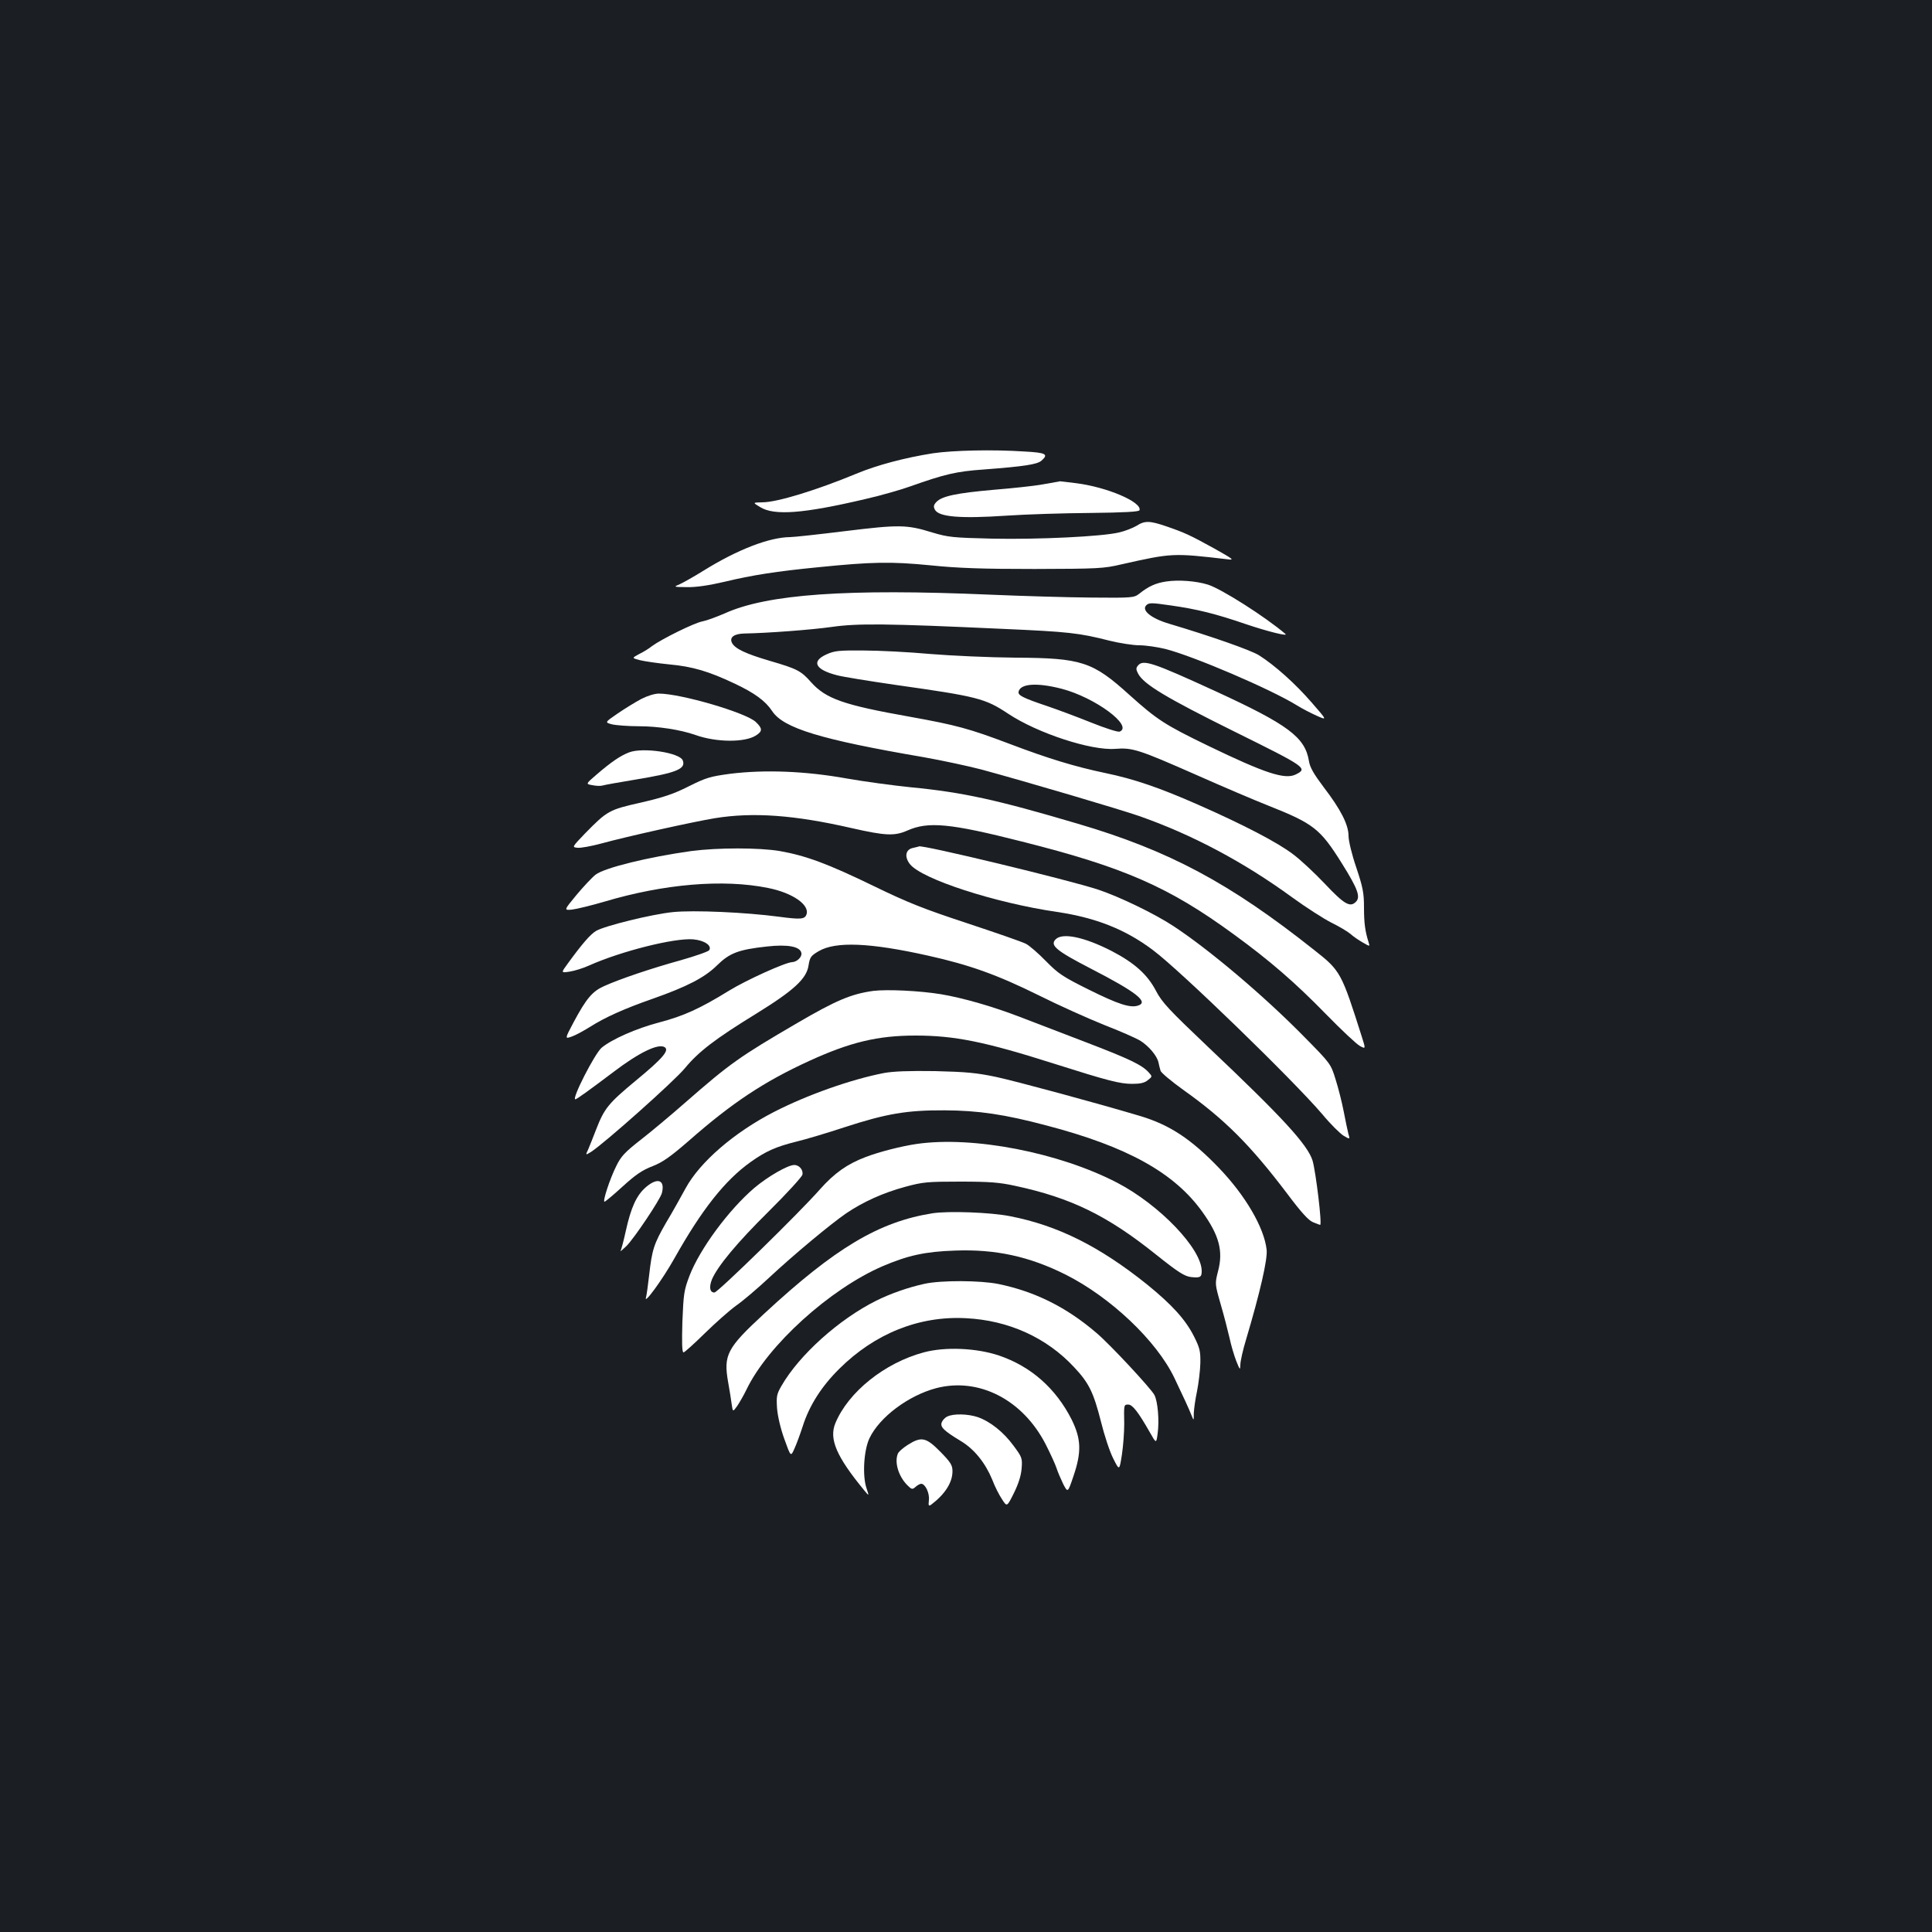 <?xml version="1.0" standalone="no"?>
<!DOCTYPE svg PUBLIC "-//W3C//DTD SVG 20010904//EN"
 "http://www.w3.org/TR/2001/REC-SVG-20010904/DTD/svg10.dtd">
<svg version="1.0" xmlns="http://www.w3.org/2000/svg"
 width="1000pt" height="1000pt" viewBox="0 0 1000 1000"
 preserveAspectRatio="xMidYMid meet">
<rect width="100%" height="100%" fill="#1b1f23"/>
<g transform="translate(0,1000) scale(0.1,-0.1)"
fill="#ffffff" stroke="none">
<path d="M4830 7654 c-146 -23 -290 -61 -398 -106 -205 -85 -410 -148 -486
-148 -51 -1 -51 -1 -11 -25 73 -45 224 -33 540 41 83 19 188 49 235 66 181 64
239 78 383 88 208 16 276 26 298 46 37 33 24 41 -88 47 -166 11 -369 6 -473
-9z"/>
<path d="M5460 7504 c-14 -3 -50 -9 -80 -14 -30 -5 -136 -17 -235 -25 -194
-17 -271 -33 -299 -64 -14 -15 -15 -24 -7 -39 20 -38 132 -47 371 -31 102 7
297 13 435 14 173 2 250 6 253 14 14 42 -168 120 -328 140 -46 6 -85 10 -85
10 0 -1 -11 -3 -25 -5z"/>
<path d="M5882 7278 c-19 -11 -59 -27 -90 -34 -88 -21 -414 -37 -657 -32 -204
5 -226 7 -310 32 -132 41 -172 41 -450 7 -138 -17 -266 -31 -285 -31 -108 -1
-272 -64 -449 -174 -50 -31 -105 -62 -123 -70 -33 -14 -33 -14 38 -15 47 -1
114 9 195 28 141 34 269 54 484 75 277 28 376 30 580 10 146 -15 271 -19 540
-19 327 1 357 2 450 24 262 59 266 59 550 26 36 -5 28 1 -70 56 -125 69 -153
82 -249 115 -85 29 -111 30 -154 2z"/>
<path d="M6035 6990 c-53 -8 -91 -25 -138 -63 -28 -21 -34 -22 -250 -20 -122
1 -357 8 -522 15 -740 32 -1154 3 -1374 -97 -42 -18 -93 -37 -114 -41 -42 -7
-213 -92 -262 -128 -16 -13 -47 -32 -68 -42 -37 -20 -37 -20 5 -31 24 -6 93
-16 153 -22 120 -11 204 -36 337 -99 104 -49 160 -90 195 -143 58 -88 251
-147 783 -238 96 -17 231 -46 300 -64 239 -65 716 -206 817 -241 274 -96 541
-238 793 -422 69 -50 159 -108 200 -129 41 -20 86 -47 100 -59 14 -13 42 -32
63 -44 38 -22 38 -22 31 0 -18 57 -24 99 -24 181 0 76 -6 105 -40 207 -23 67
-40 138 -40 163 0 58 -40 137 -129 253 -51 68 -71 102 -76 135 -20 123 -107
188 -483 361 -327 150 -375 166 -402 133 -11 -13 -10 -21 1 -42 29 -55 146
-125 497 -299 374 -185 383 -191 318 -223 -56 -27 -159 7 -451 148 -227 110
-265 135 -409 264 -191 173 -247 191 -591 193 -132 1 -330 10 -440 19 -110 10
-265 18 -345 18 -128 1 -150 -1 -192 -20 -80 -36 -59 -79 54 -108 29 -8 166
-30 303 -50 425 -60 464 -70 583 -149 152 -101 430 -192 555 -182 89 7 122 -4
417 -134 135 -60 304 -132 375 -160 234 -93 268 -119 380 -298 84 -134 98
-175 73 -200 -30 -30 -60 -13 -160 93 -54 57 -129 127 -166 154 -80 61 -255
152 -491 256 -200 88 -331 133 -481 164 -157 33 -295 75 -495 151 -209 79
-276 97 -515 140 -344 61 -435 93 -512 179 -52 59 -72 69 -212 110 -126 37
-181 63 -197 93 -15 29 10 48 65 49 116 2 345 19 451 34 133 19 281 18 885
-10 341 -15 395 -21 552 -61 53 -13 123 -24 156 -24 32 0 93 -9 134 -19 148
-38 545 -208 681 -292 27 -17 74 -41 103 -54 54 -24 54 -24 -27 69 -84 97
-190 192 -272 244 -43 27 -249 99 -467 164 -91 27 -143 69 -117 95 14 14 26
14 129 -1 134 -19 231 -43 388 -97 110 -37 221 -65 203 -50 -106 90 -331 233
-401 255 -61 19 -153 26 -217 16z m-540 -555 c173 -45 373 -193 300 -222 -9
-3 -75 18 -147 47 -72 29 -174 67 -227 85 -128 43 -152 56 -149 74 8 43 95 49
223 16z"/>
<path d="M3319 6382 c-30 -16 -84 -49 -122 -75 -67 -46 -67 -46 -30 -56 21 -5
84 -10 139 -10 100 0 216 -18 293 -45 108 -39 258 -40 315 -2 33 21 33 36 -2
69 -50 48 -388 147 -502 147 -22 0 -60 -12 -91 -28z"/>
<path d="M3257 6106 c-45 -17 -91 -48 -169 -115 -57 -49 -57 -49 -22 -55 19
-4 43 -5 52 -2 9 3 87 17 172 31 212 35 261 55 244 99 -15 40 -205 69 -277 42z"/>
<path d="M3780 5995 c-104 -14 -125 -20 -215 -65 -79 -40 -131 -57 -247 -84
-166 -37 -175 -43 -289 -159 -69 -72 -69 -72 -40 -75 16 -2 71 8 123 22 135
37 478 113 588 131 198 32 410 17 707 -51 176 -40 223 -42 289 -13 108 48 220
38 594 -57 528 -133 761 -235 1097 -481 184 -134 316 -248 475 -411 81 -83
161 -158 177 -166 30 -16 30 -16 10 47 -106 334 -110 342 -246 449 -437 347
-751 515 -1223 654 -419 124 -595 163 -865 189 -88 9 -239 29 -335 46 -212 38
-422 46 -600 24z"/>
<path d="M4725 5611 c-38 -8 -45 -46 -15 -84 61 -77 439 -200 760 -247 203
-30 356 -91 498 -198 142 -106 726 -673 876 -849 42 -51 93 -101 111 -112 33
-19 33 -19 24 11 -4 16 -15 68 -24 115 -9 47 -28 122 -42 166 -25 81 -26 82
-162 220 -207 211 -492 452 -678 574 -99 65 -278 151 -388 188 -158 52 -918
235 -929 224 0 -1 -14 -4 -31 -8z"/>
<path d="M3578 5595 c-222 -31 -447 -86 -495 -122 -18 -14 -63 -62 -99 -105
-66 -80 -66 -80 -23 -76 24 3 99 21 167 41 309 92 615 118 847 71 127 -25 218
-88 199 -138 -9 -24 -30 -26 -142 -11 -173 23 -441 35 -549 24 -109 -11 -352
-71 -397 -97 -30 -17 -75 -70 -147 -169 -36 -49 -36 -49 10 -42 25 4 71 18
101 32 166 74 441 143 538 135 57 -5 98 -32 83 -56 -4 -7 -70 -30 -147 -52
-152 -42 -315 -97 -397 -134 -61 -27 -92 -64 -158 -187 -46 -87 -46 -87 -9
-74 20 7 62 30 94 50 77 49 177 94 323 145 179 63 270 110 334 173 65 64 111
82 259 98 107 12 172 0 178 -34 4 -20 -23 -46 -48 -47 -34 -1 -236 -92 -327
-148 -151 -93 -235 -131 -361 -164 -118 -31 -245 -87 -298 -131 -36 -31 -157
-268 -136 -267 8 1 68 44 198 142 133 101 231 148 264 128 26 -16 -9 -58 -150
-174 -141 -117 -162 -143 -204 -251 -15 -38 -33 -85 -41 -103 -15 -32 -15 -32
13 -15 68 43 433 368 487 434 71 86 157 152 372 284 194 120 258 180 268 248
7 43 12 50 53 74 87 51 264 44 564 -23 216 -48 359 -99 577 -207 102 -51 254
-119 336 -152 83 -32 166 -69 186 -81 45 -28 87 -78 95 -112 3 -15 8 -35 11
-44 2 -10 55 -54 116 -98 217 -154 349 -287 540 -539 71 -95 110 -138 133
-147 19 -8 35 -14 37 -14 11 0 -22 272 -39 332 -25 82 -154 223 -542 590 -203
193 -237 229 -269 290 -44 84 -111 144 -228 205 -142 73 -256 97 -291 61 -31
-31 3 -59 183 -152 235 -121 301 -173 243 -191 -40 -13 -102 7 -253 82 -137
68 -159 83 -223 148 -39 40 -86 81 -104 90 -19 10 -155 57 -303 106 -224 74
-304 105 -485 193 -237 115 -350 157 -486 181 -107 18 -321 18 -458 0z"/>
<path d="M4519 4871 c-114 -16 -192 -49 -394 -167 -298 -174 -346 -208 -576
-409 -74 -65 -178 -152 -232 -194 -83 -65 -102 -85 -127 -136 -34 -68 -72
-185 -61 -185 4 0 47 36 94 79 67 61 102 85 155 105 53 21 91 48 187 131 224
197 389 306 622 413 214 98 356 132 552 132 202 0 360 -32 715 -145 281 -89
342 -105 407 -105 41 0 63 5 80 19 24 19 24 19 4 41 -35 38 -96 68 -326 156
-123 47 -276 106 -339 130 -140 54 -296 99 -410 118 -110 18 -280 26 -351 17z"/>
<path d="M4575 4446 c-170 -33 -397 -113 -570 -202 -204 -105 -382 -258 -456
-394 -24 -44 -69 -125 -101 -178 -64 -111 -73 -140 -88 -272 -6 -52 -13 -104
-16 -114 -15 -46 84 89 148 203 140 249 260 402 394 497 77 55 131 79 236 105
46 11 157 44 248 74 218 71 324 89 520 88 175 -1 310 -21 525 -78 421 -110
665 -246 810 -450 85 -119 107 -200 80 -303 -17 -67 -17 -67 13 -172 17 -58
37 -136 46 -175 8 -38 24 -92 35 -120 19 -47 20 -48 21 -19 0 17 13 77 30 132
72 242 112 416 106 464 -13 114 -109 279 -246 422 -145 151 -256 224 -410 270
-235 70 -639 179 -745 202 -100 21 -153 26 -315 30 -136 2 -216 -1 -265 -10z"/>
<path d="M4745 4079 c-77 -11 -195 -41 -265 -68 -95 -36 -161 -83 -235 -166
-107 -122 -530 -535 -547 -535 -24 0 -29 27 -13 68 30 69 128 188 295 353 92
91 169 176 173 188 6 24 -15 51 -42 51 -33 0 -136 -59 -207 -119 -131 -112
-281 -314 -335 -454 -29 -76 -31 -94 -37 -239 -3 -107 -2 -158 6 -158 5 0 54
44 109 98 54 53 127 118 163 144 36 25 112 90 170 144 132 123 320 279 400
334 89 60 191 106 305 137 92 25 115 27 285 27 152 0 203 -4 285 -22 289 -62
477 -154 729 -356 114 -91 147 -112 181 -116 47 -5 55 -1 55 31 0 115 -217
342 -437 457 -302 157 -747 243 -1038 201z"/>
<path d="M3344 3856 c-49 -42 -78 -105 -105 -228 -11 -50 -23 -96 -27 -102 -3
-6 10 5 30 24 41 41 175 241 184 275 17 68 -22 82 -82 31z"/>
<path d="M4826 3720 c-277 -44 -504 -180 -870 -519 -194 -179 -212 -214 -187
-356 7 -38 15 -89 18 -112 6 -42 6 -42 29 -10 12 18 34 56 48 85 110 229 431
520 704 638 131 56 221 76 375 81 209 8 384 -30 572 -124 233 -117 472 -343
564 -536 45 -94 75 -159 88 -192 12 -30 12 -30 12 10 1 22 8 74 17 115 8 41
16 106 17 145 1 62 -3 78 -33 138 -44 87 -113 163 -242 268 -247 198 -463 306
-710 354 -100 20 -320 28 -402 15z"/>
<path d="M4785 3355 c-83 -18 -177 -51 -249 -87 -193 -96 -399 -281 -491 -441
-25 -43 -27 -55 -23 -116 3 -40 18 -105 38 -160 33 -92 33 -92 52 -49 11 24
30 76 43 116 34 107 97 206 189 297 184 183 414 275 656 262 220 -11 417 -100
560 -254 77 -82 100 -130 139 -283 17 -69 45 -154 63 -189 32 -64 32 -64 45
20 7 46 12 118 12 159 -2 100 -2 100 21 100 22 0 53 -41 110 -141 35 -62 35
-62 42 -8 9 65 1 165 -17 199 -19 35 -229 261 -300 321 -155 133 -318 214
-507 253 -94 19 -297 20 -383 1z"/>
<path d="M4781 3000 c-202 -54 -390 -205 -457 -366 -34 -82 5 -173 150 -349
25 -30 25 -30 11 12 -22 65 -14 196 15 258 52 110 202 222 346 260 220 57 447
-59 566 -290 25 -49 51 -106 57 -125 6 -19 22 -56 34 -81 24 -46 24 -46 53 40
43 126 40 193 -9 293 -82 162 -211 276 -377 332 -116 39 -279 46 -389 16z"/>
<path d="M4903 2668 c-13 -6 -25 -20 -29 -31 -8 -24 12 -43 101 -97 68 -41
125 -112 161 -199 13 -35 36 -80 51 -102 25 -39 25 -39 61 33 24 49 37 90 40
128 4 52 2 58 -42 117 -52 71 -120 125 -185 148 -51 17 -126 19 -158 3z"/>
<path d="M4698 2521 c-25 -16 -48 -36 -51 -46 -18 -45 4 -116 48 -161 24 -24
27 -25 44 -10 10 9 23 16 29 16 21 0 44 -48 40 -84 -3 -30 -2 -33 12 -24 71
54 110 114 110 173 0 31 -9 46 -63 101 -74 75 -98 80 -169 35z"/>
</g>
</svg>
